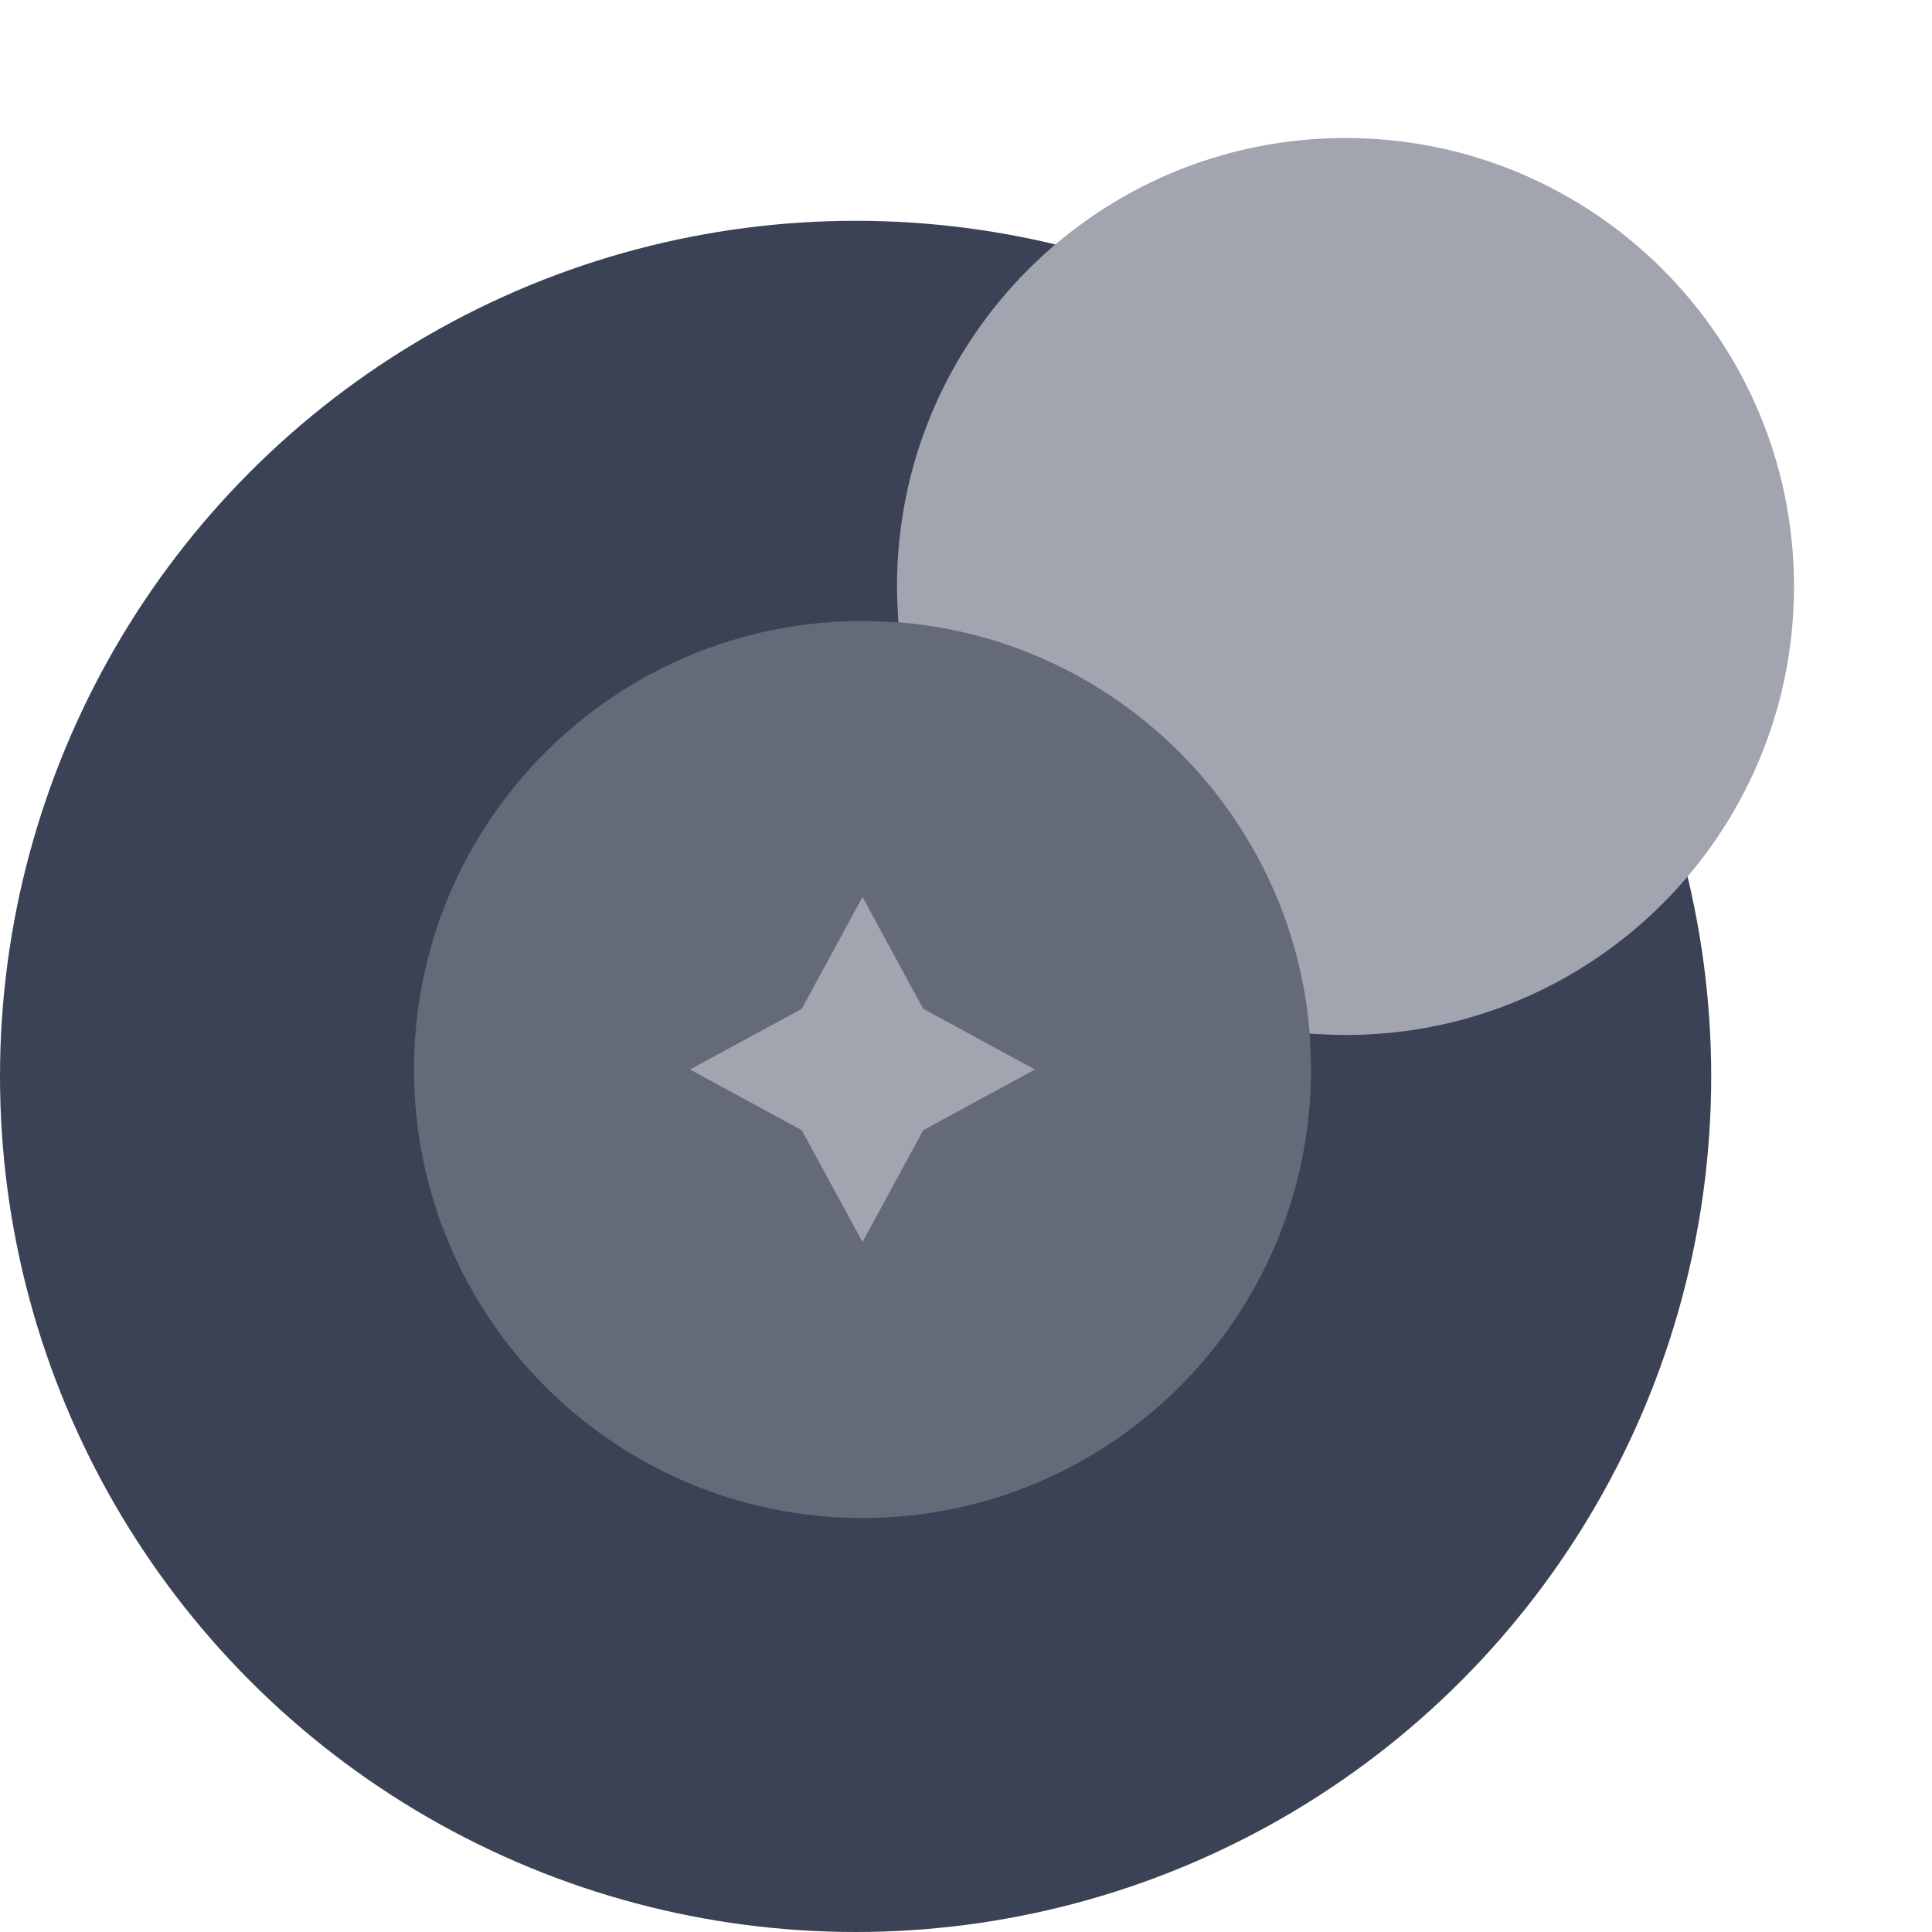 <svg width="70" height="70" viewBox="0 0 70 70" fill="none" xmlns="http://www.w3.org/2000/svg">
<circle cx="31" cy="39" r="31" fill="#3C4255"/>
<path d="M65 21.25C65 30.225 57.725 37.5 48.75 37.5C48.325 37.5 47.875 37.475 47.45 37.45C46.825 29.525 40.475 23.175 32.55 22.55C32.525 22.125 32.5 21.675 32.5 21.25C32.5 12.275 39.775 5 48.75 5C57.725 5 65 12.275 65 21.25Z" fill="#A2A5AF"/>
<path opacity="0.4" d="M47.5 38.75C47.5 47.725 40.225 55 31.25 55C22.275 55 15 47.725 15 38.75C15 29.775 22.275 22.5 31.25 22.5C31.675 22.5 32.125 22.525 32.55 22.55C40.475 23.175 46.825 29.525 47.45 37.45C47.475 37.875 47.5 38.325 47.5 38.75Z" fill="#A2A5AF"/>
<path d="M29.05 36.55L31.25 32.5L33.45 36.55L37.5 38.75L33.45 40.95L31.25 45L29.05 40.95L25 38.75L29.05 36.55Z" fill="#A2A5AF"/>
</svg>

